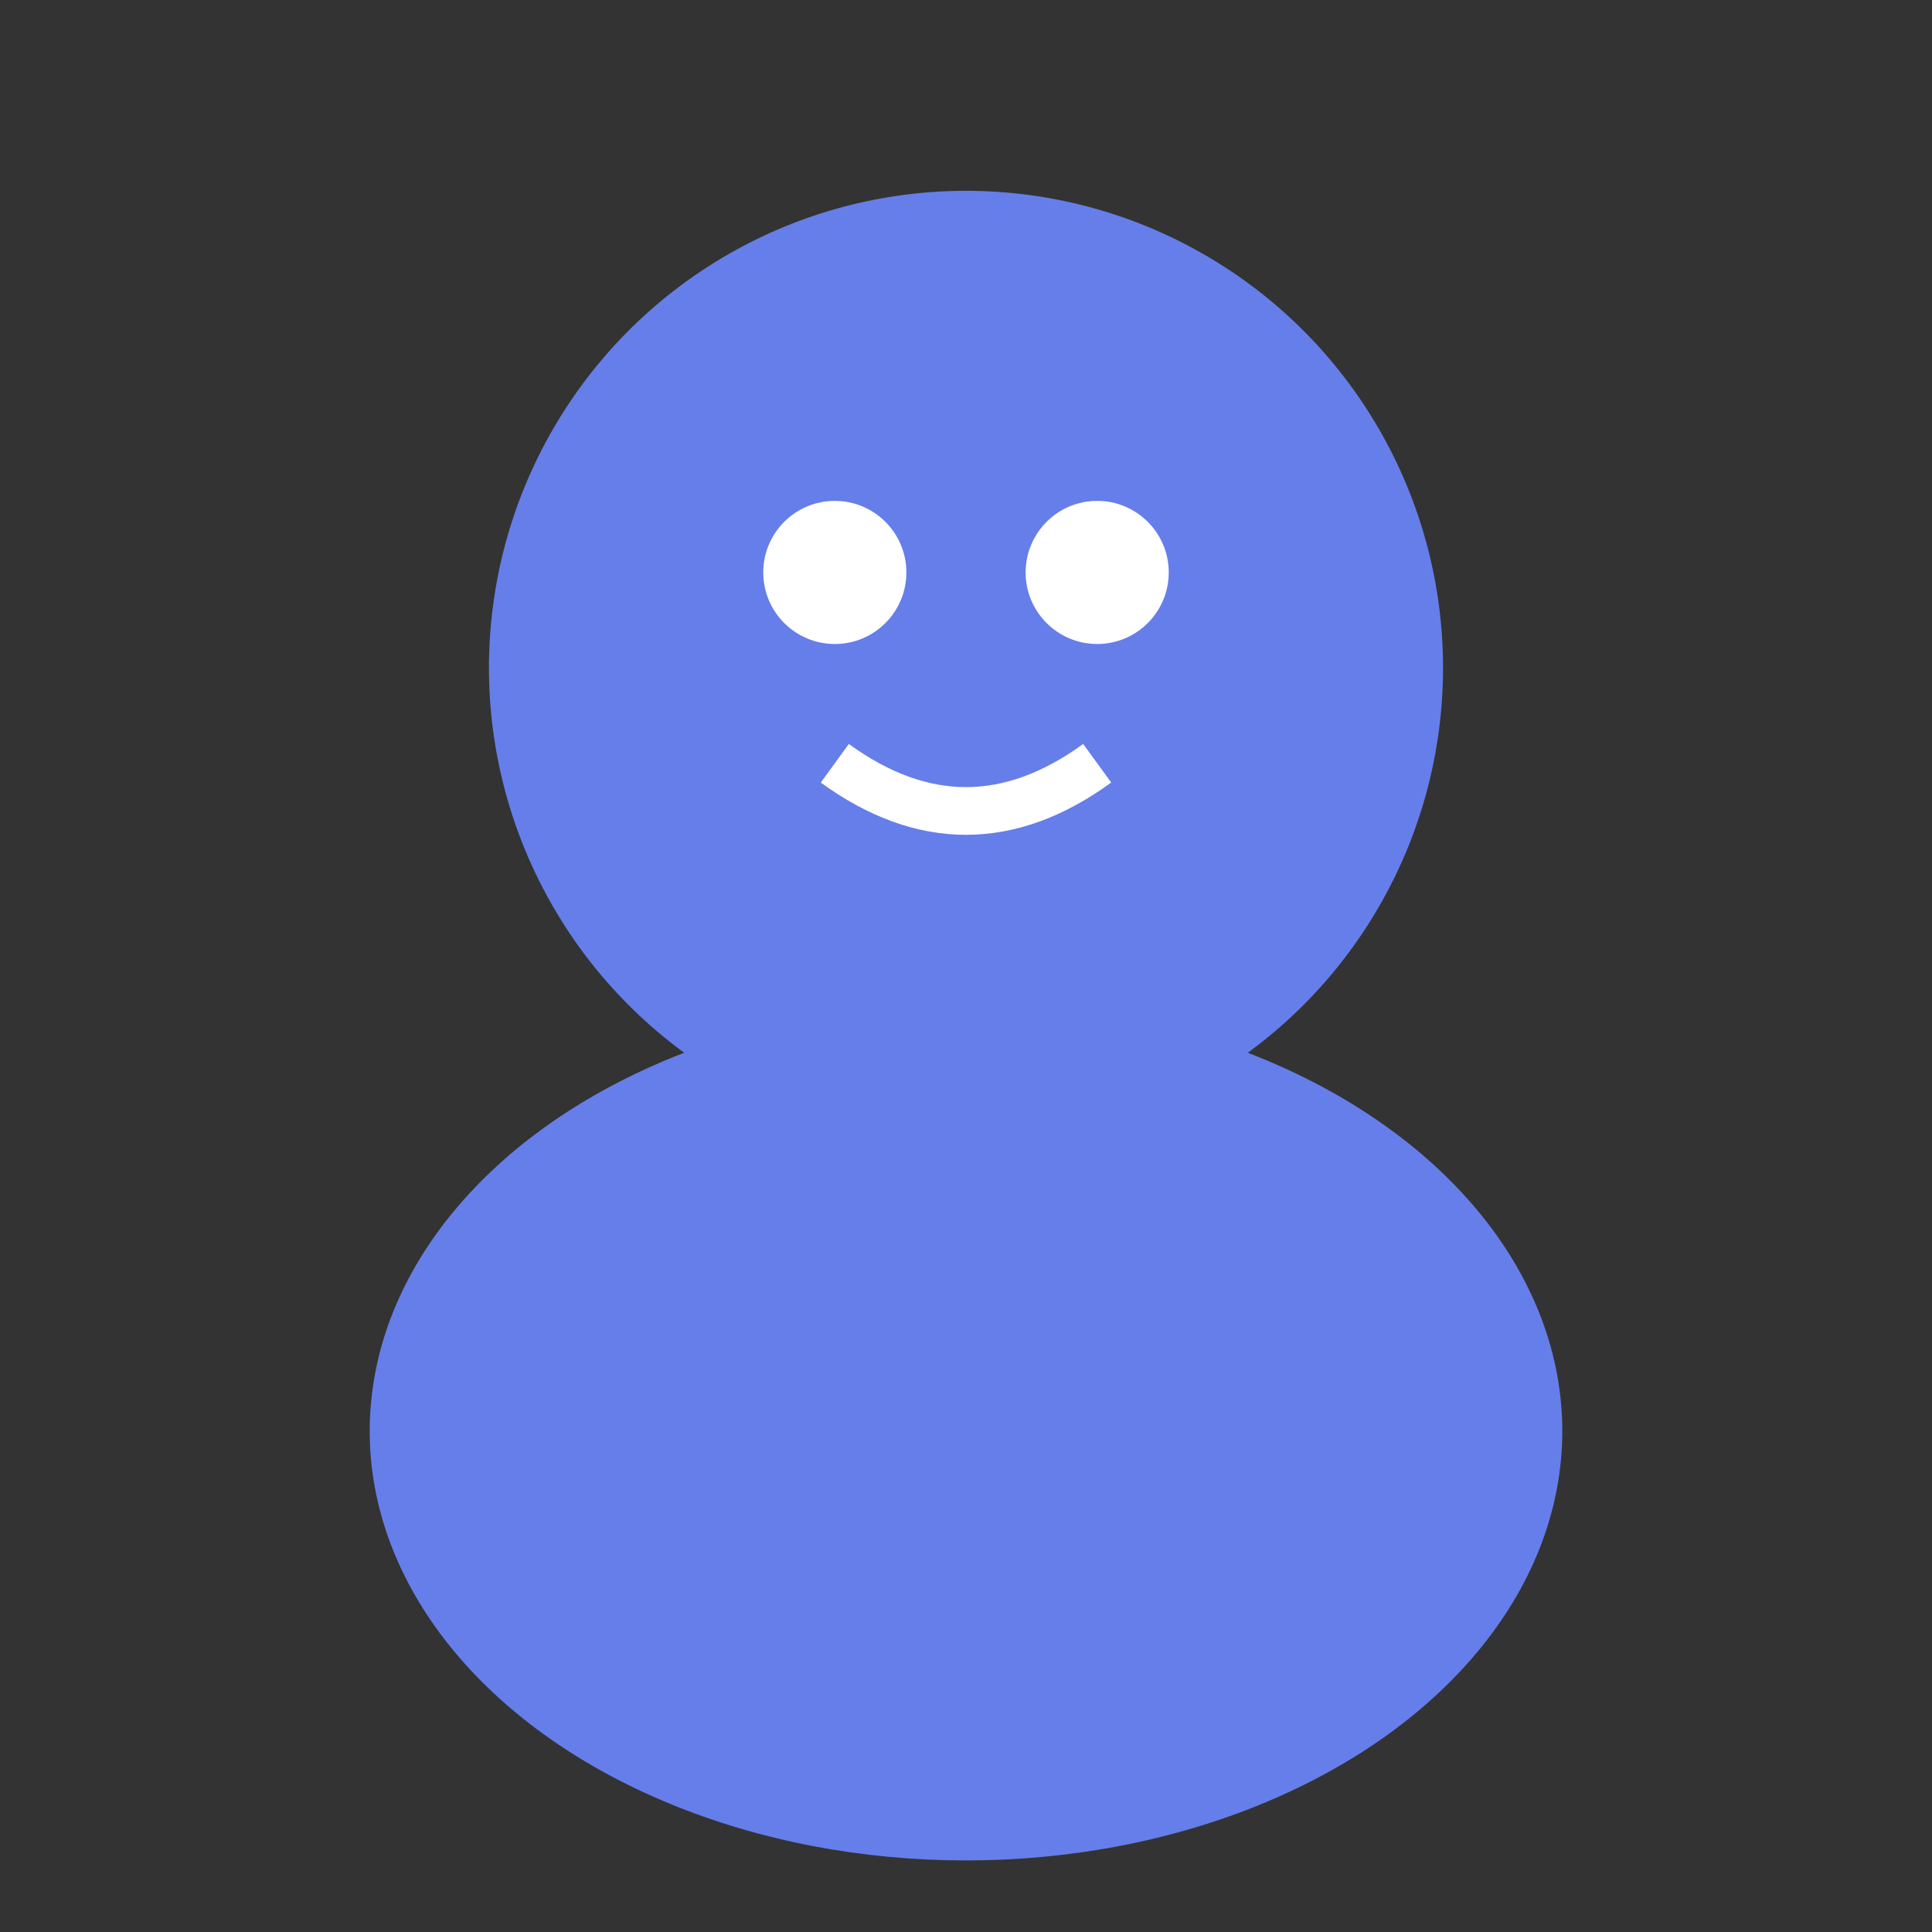 <svg width="81" height="81" viewBox="0 0 81 81" fill="none" xmlns="http://www.w3.org/2000/svg">
  <rect x="0" y="0" width="81" height="81" fill="#333333" stroke="none"/>
  <circle cx="40.5" cy="28" r="20" fill="#667eea"/>
  <ellipse cx="40.5" cy="60" rx="25" ry="18" fill="#667eea"/>
  <circle cx="35" cy="24" r="3" fill="white"/>
  <circle cx="46" cy="24" r="3" fill="white"/>
  <path d="M35 32 Q40.5 36 46 32" stroke="white" stroke-width="2" fill="none"/>
</svg> 